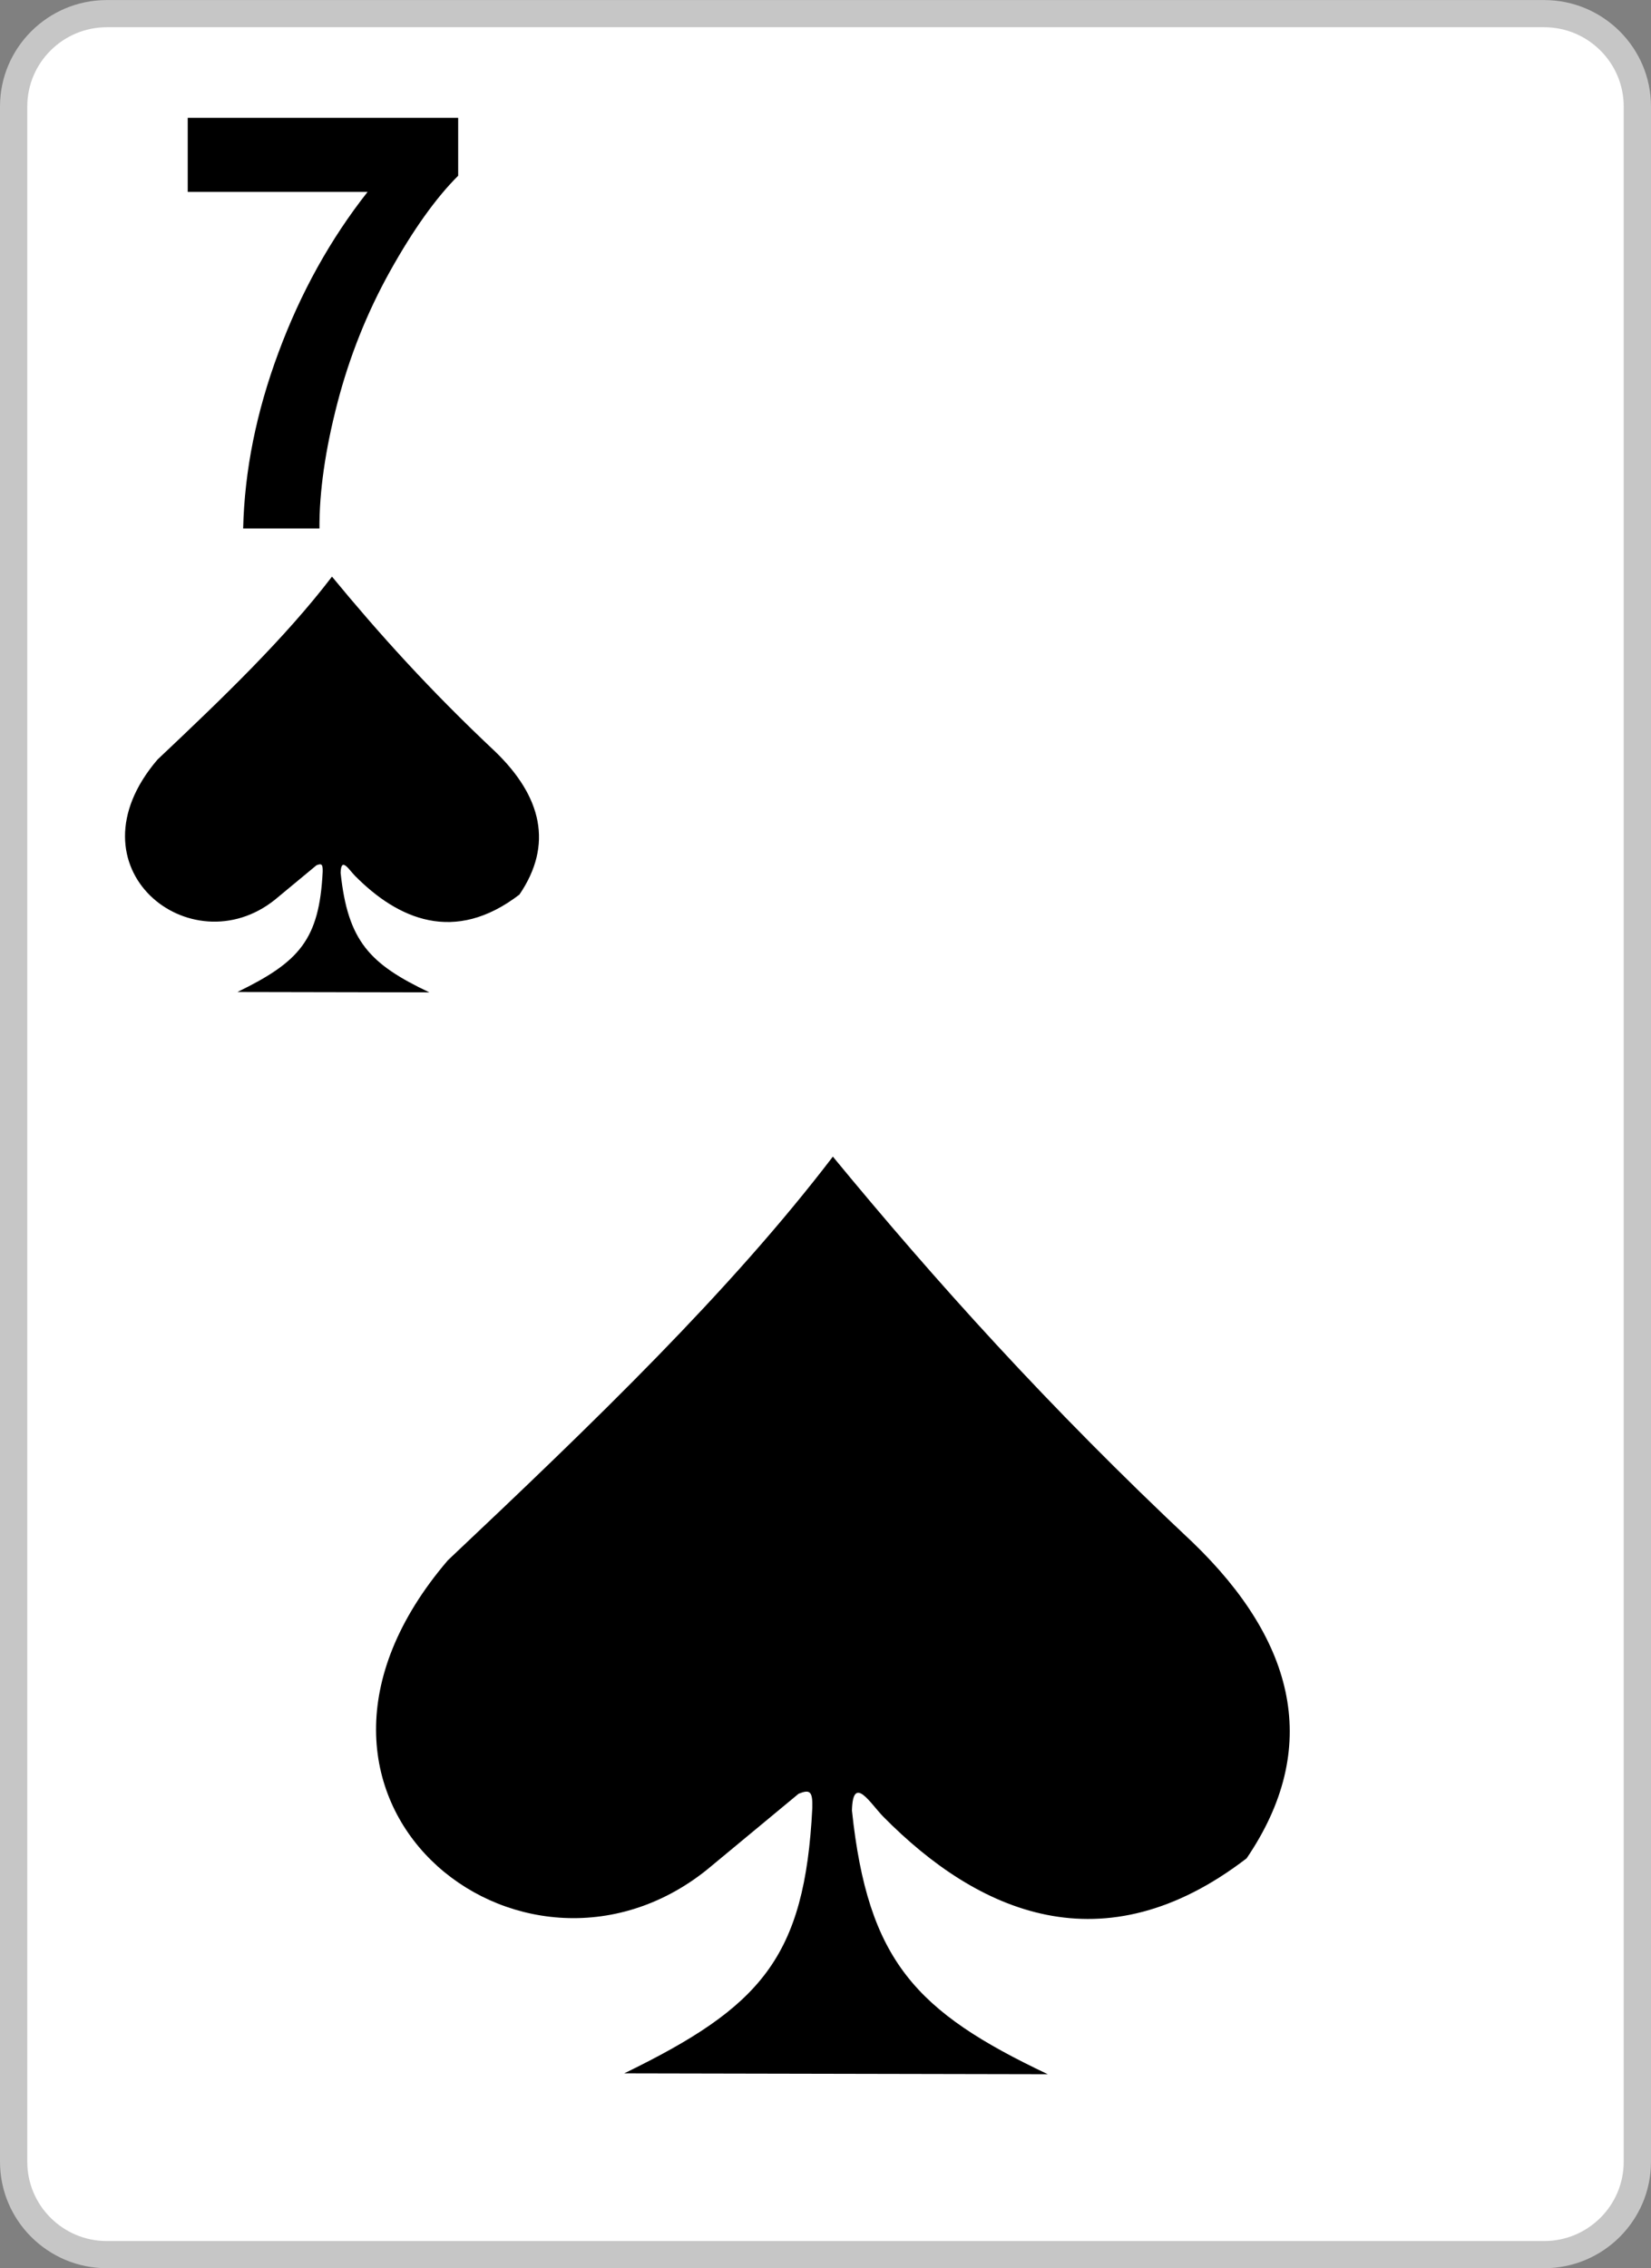 <svg xmlns="http://www.w3.org/2000/svg" width="300" height="412"><rect width="100%" height="100%" fill="#808080" stroke="none"/><path fill="#FFF" d="M19.406 2.479h261.182c9.311 0 16.93 7.586 16.93 16.859v373.333c0 9.274-7.619 16.86-16.93 16.86H19.406c-9.31 0-16.927-7.586-16.927-16.86V19.338c0-9.274 7.617-16.859 16.927-16.859z"/><path fill="#C6C6C6" d="M280.588 412H19.406C8.706 412 0 403.329 0 392.671V19.338C0 8.681 8.706.01 19.406.01h261.182c10.703 0 19.41 8.671 19.41 19.328v373.333c0 10.658-8.707 19.329-19.41 19.329zM19.406 4.947c-7.967 0-14.448 6.456-14.448 14.391v373.333c0 7.936 6.481 14.392 14.448 14.392h261.182c7.969 0 14.451-6.456 14.451-14.392V19.338c0-7.935-6.482-14.391-14.451-14.391H19.406z"/><path d="M34.112 34.859V21.41h49.141v10.51c-4.047 4.033-8.169 9.805-12.376 17.341-4.189 7.519-7.384 15.53-9.582 23.999-2.199 8.486-3.282 16.056-3.249 22.73H44.184c.247-10.46 2.376-21.111 6.424-31.974 4.034-10.881 9.428-20.583 16.184-29.157h-32.68z"/><path fill-rule="evenodd" clip-rule="evenodd" d="M147.603 328.407c.08-3.037-.408-3.419-2.483-2.598l-16.675 13.818c-33.679 26.971-84.185-12.822-47.077-56.203 26.616-25.103 51.216-48.794 69.971-73.334 18.514 22.469 39.074 45.375 65.381 70.071 18.756 18.078 23.408 37.368 9.801 57.387-26.072 20.014-48.807 9.871-66.02-7.566-2.324-2.354-5.539-7.836-5.695-1.111 2.895 27.327 11.604 36.533 35.584 47.891l-76.963-.154c24.827-12.078 32.804-20.962 34.176-48.201z"/><g><path fill-rule="evenodd" clip-rule="evenodd" d="M58.633 158.346c.037-1.379-.184-1.551-1.125-1.179l-7.555 6.26c-15.26 12.221-38.142-5.809-21.33-25.463 12.06-11.375 23.204-22.107 31.702-33.227 8.388 10.18 17.706 20.559 29.624 31.748 8.498 8.192 10.607 16.931 4.438 26.002-11.809 9.067-22.111 4.471-29.909-3.43-1.055-1.064-2.512-3.549-2.583-.503 1.312 12.382 5.258 16.553 16.124 21.699l-34.871-.069c11.25-5.474 14.865-9.498 15.485-21.838z"/></g></svg>